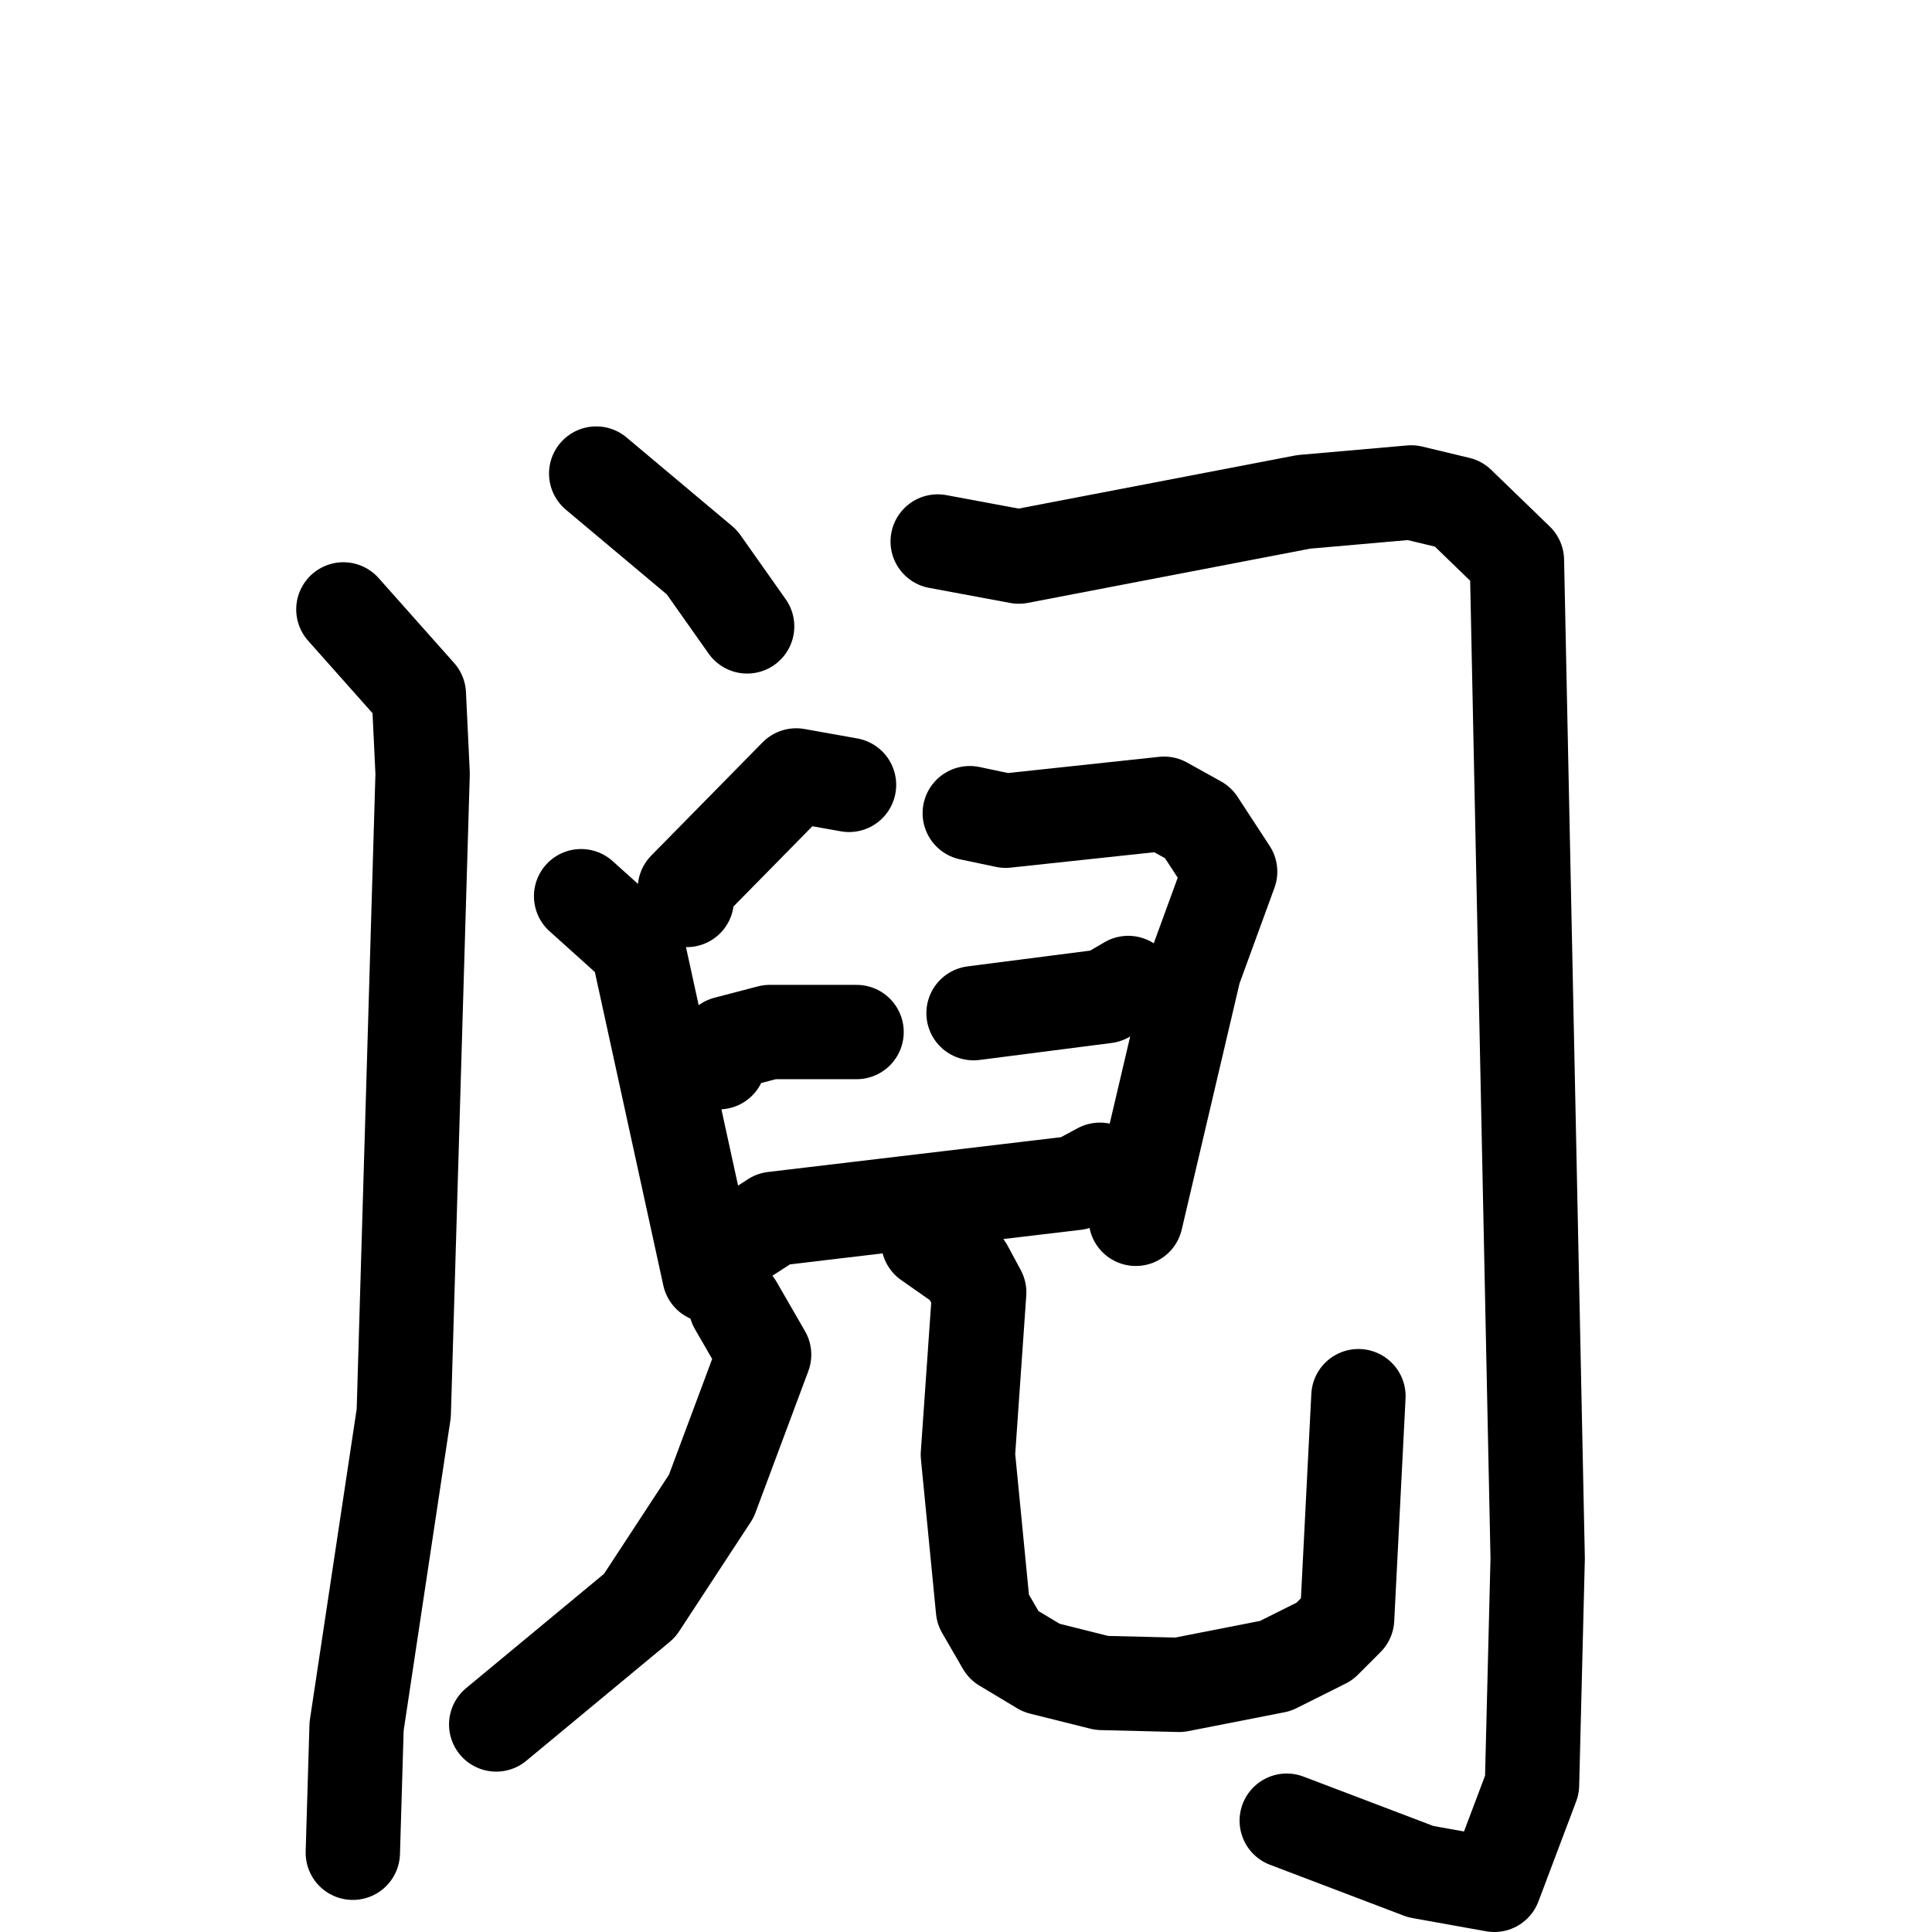 <svg xmlns="http://www.w3.org/2000/svg" viewBox="0 0 1024 1024">
  <g style="fill:none;stroke:#000000;stroke-width:50;stroke-linecap:round;stroke-linejoin:round;" transform="scale(1, 1) translate(0, 0)">
    <path d="M 316.0,251.0 L 372.0,298.0 L 396.0,332.0"/>
    <path d="M 182.0,323.0 L 222.0,368.0 L 224.0,410.0 L 214.0,749.0 L 189.0,915.0 L 187.0,982.0"/>
    <path d="M 497.0,287.0 L 540.0,295.0 L 691.0,266.0 L 748.0,261.0 L 773.0,267.0 L 804.0,297.0 L 815.0,826.0 L 812.0,946.0 L 792.0,999.0 L 753.0,992.0 L 682.0,965.0"/>
    <path d="M 450.0,416.0 L 422.0,411.0 L 363.0,471.0 L 364.0,477.0"/>
    <path d="M 308.0,475.0 L 338.0,502.0 L 376.0,676.0"/>
    <path d="M 381.0,563.0 L 385.0,553.0 L 408.0,547.0 L 454.0,547.0"/>
    <path d="M 514.0,431.0 L 533.0,435.0 L 617.0,426.0 L 635.0,436.0 L 652.0,462.0 L 633.0,514.0 L 602.0,646.0"/>
    <path d="M 516.0,537.0 L 586.0,528.0 L 598.0,521.0"/>
    <path d="M 393.0,657.0 L 410.0,646.0 L 570.0,627.0 L 583.0,620.0"/>
    <path d="M 390.0,692.0 L 405.0,718.0 L 377.0,793.0 L 339.0,851.0 L 263.0,914.0"/>
    <path d="M 492.0,658.0 L 512.0,672.0 L 519.0,685.0 L 513.0,771.0 L 521.0,853.0 L 532.0,872.0 L 552.0,884.0 L 584.0,892.0 L 625.0,893.0 L 676.0,883.0 L 702.0,870.0 L 714.0,858.0 L 720.0,740.0"/>
  </g>
</svg>
